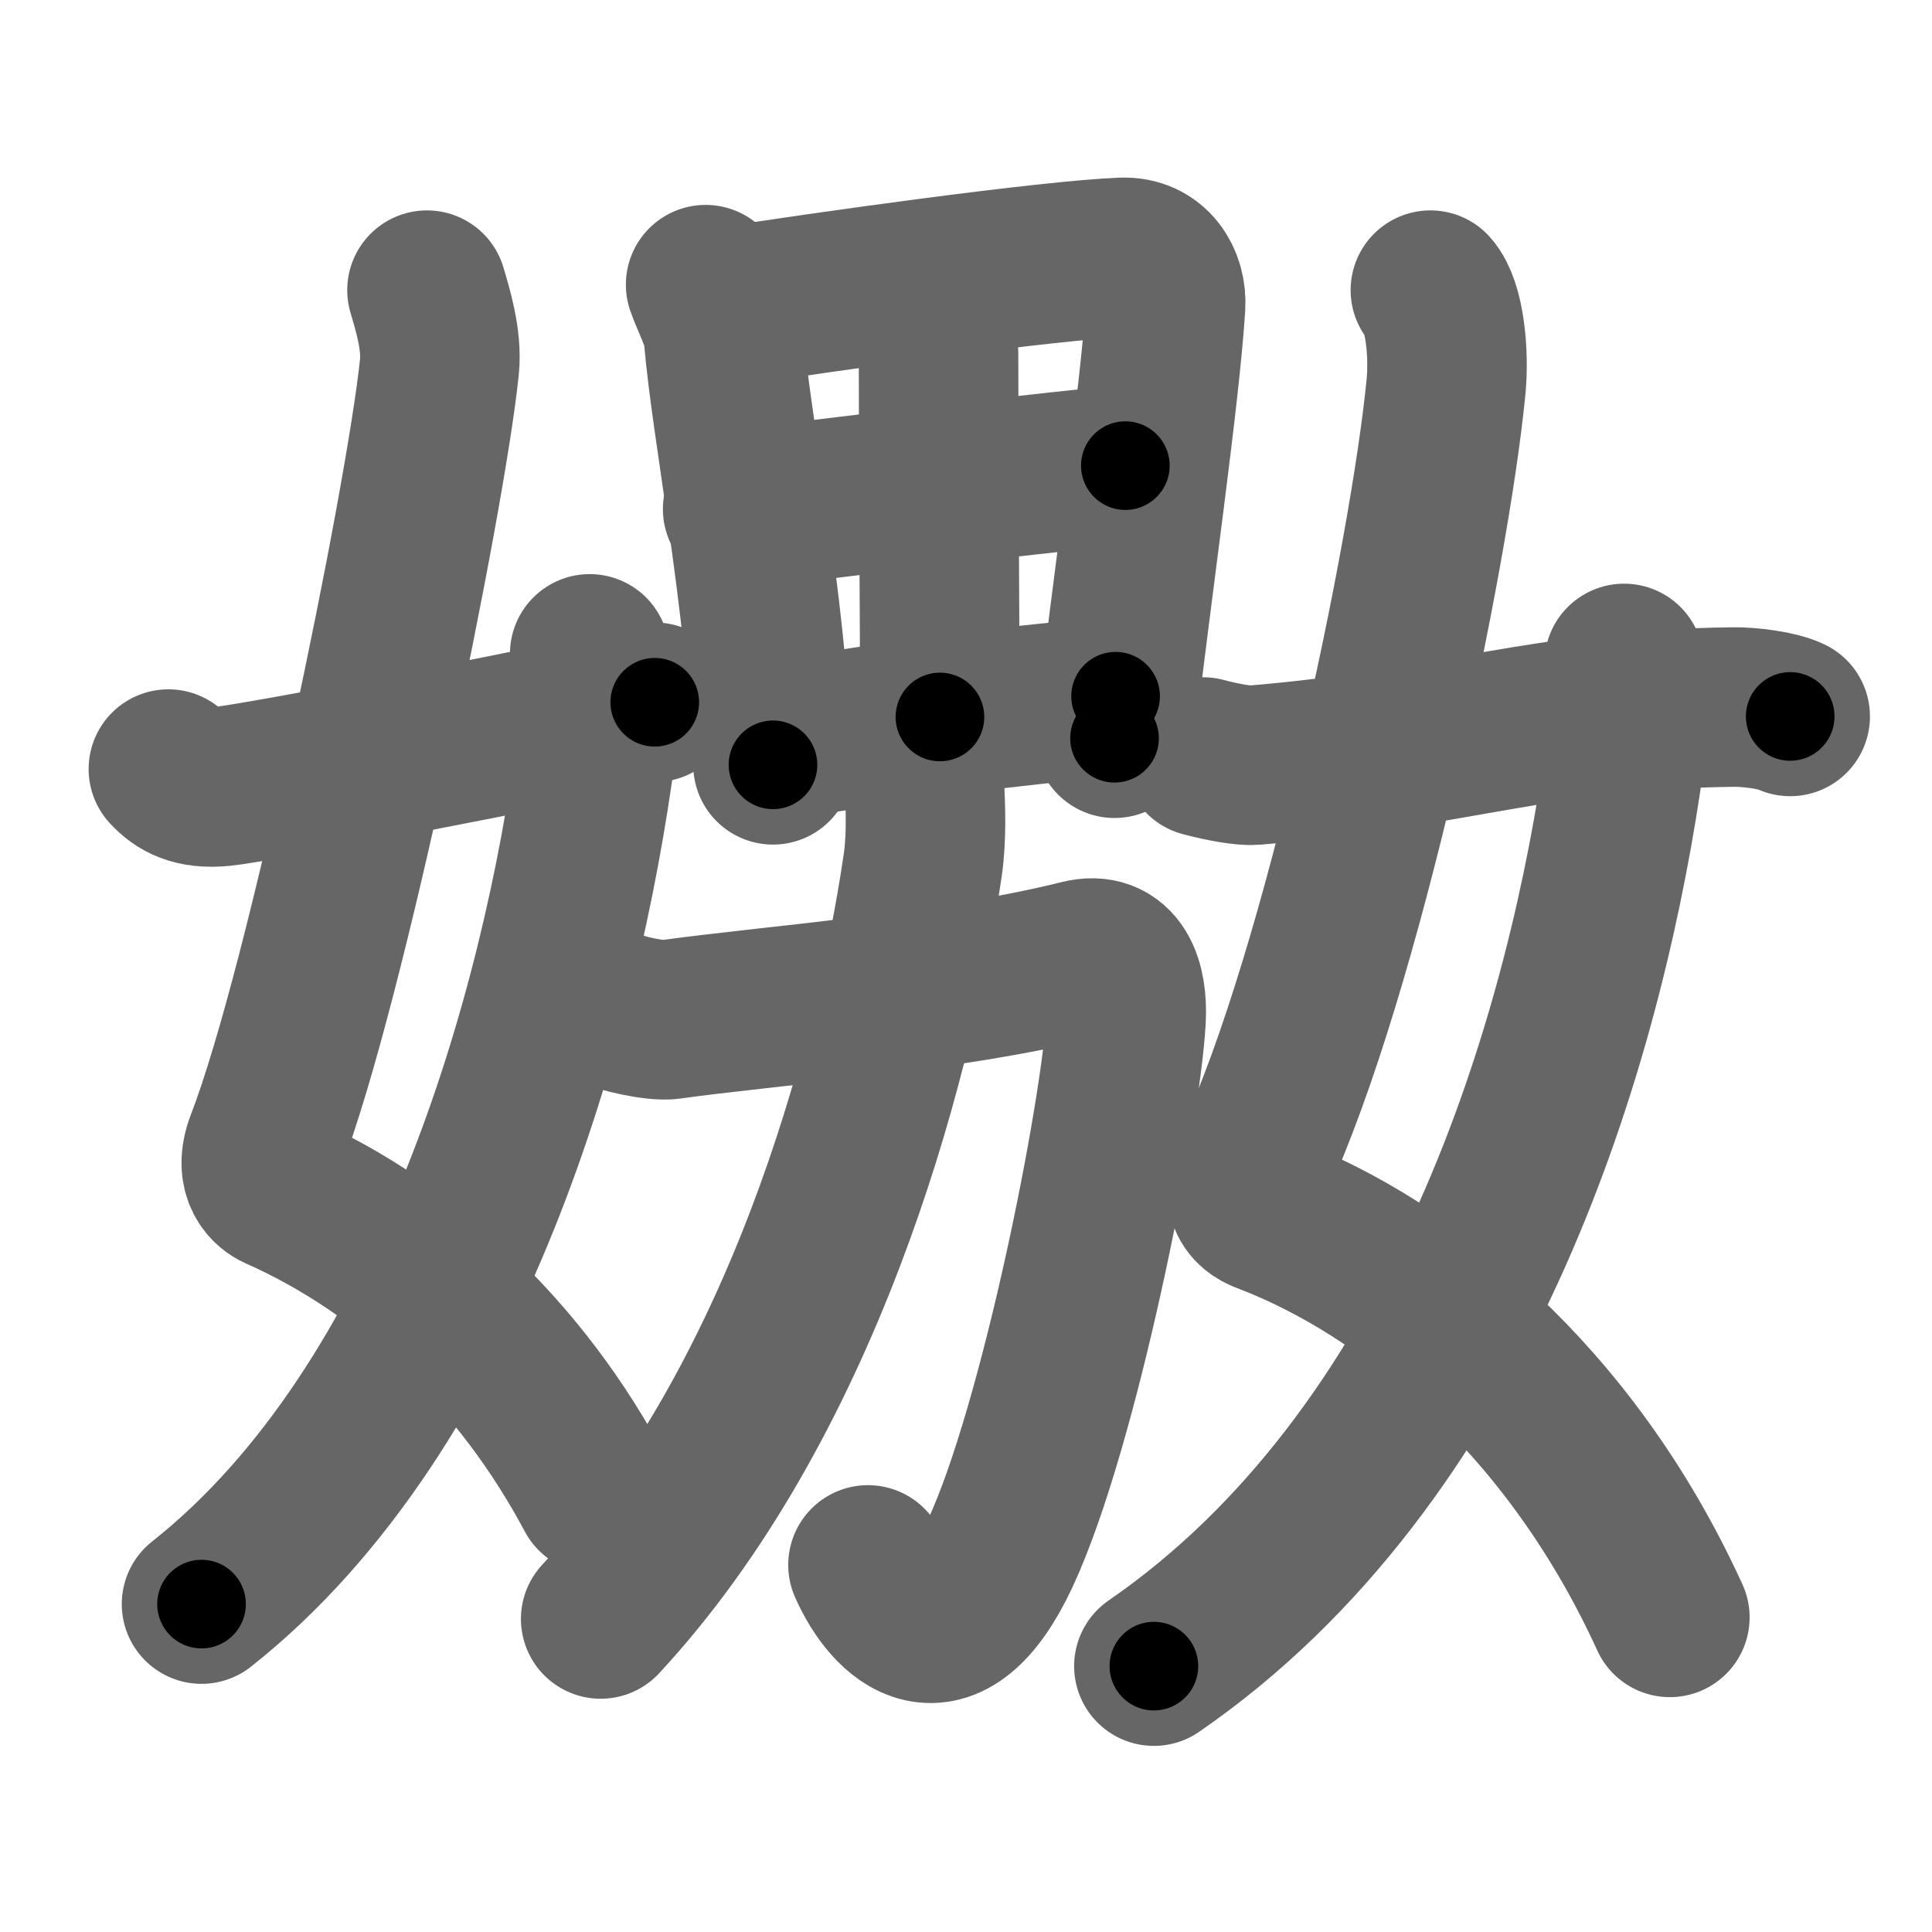 <svg xmlns="http://www.w3.org/2000/svg" width="109" height="109" viewBox="0 0 109 109" id="5ad0"><g fill="none" stroke="#666" stroke-width="9" stroke-linecap="round" stroke-linejoin="round"><g><g><g><path d="M24.09,16.37c0.31,1.06,0.86,2.8,0.7,4.34c-0.78,7.55-6.39,34.92-9.81,43.76c-0.7,1.81,0.32,2.52,0.7,2.69c7.42,3.29,13.75,9.33,17.9,17.13" /><path d="M33.27,36.89c0.48,1.11,0.61,3.38,0.37,5.24c-1.97,14.98-8.17,37.22-22.27,48.37" /><path d="M9.5,43.39c0.61,0.66,1.41,1.14,3.03,0.98c1.74-0.17,17.22-3.06,24.41-4.75" /></g><g><g><path d="M39.81,16.06c0.32,0.91,0.94,2.03,1.01,2.93c0.44,5.22,2.34,14.45,2.79,24.16" /><path d="M40.67,17.37c5.93-0.94,18.62-2.7,22.66-2.85c1.67-0.06,2.52,1.34,2.43,2.75c-0.33,5.18-1.86,15.6-2.88,24.38" /><path d="M52.52,17.61c0.22,0.71,0.43,1.5,0.43,2.3c0.01,8.06,0.08,18.21,0.08,20.54" /><path d="M41.9,28.72c1.98-0.26,19.95-2.45,21.59-2.45" /><path d="M43.94,41.77c8.09-1.34,12.24-1.84,19-2.49" /></g><g><path d="M34.2,56.78c0.82,0.44,2.85,0.84,3.57,0.74c5.49-0.77,15.74-1.52,23.18-3.38c2.06-0.52,2.69,1.32,2.58,3.37c-0.31,5.42-3.77,22.99-7.1,30.13c-3.07,6.58-6.17,3.58-7.46,0.65" /><path d="M52.16,44.36c0.05,1.11,0.13,2.86-0.1,4.44c-1.71,11.73-6.97,30.46-18.17,42.54" /></g></g></g><g><path d="M80.7,16.37c0.8,0.88,1.07,3.53,0.88,5.47c-0.93,9.52-5.83,32.92-10.88,43.83c-1.03,2.24,0.4,2.69,0.86,2.86c7.69,2.97,16.94,10.22,22.65,22.72" /><path d="M91.63,37.43c0.08,1.35,0.13,4.63-0.16,6.58C89.08,59.82,82.19,82.23,65.1,94" /><path d="M67.88,42.71c1.13,0.3,2.33,0.51,2.87,0.46c11.41-0.95,16.16-3.15,27.06-3.28c0.9-0.01,2.46,0.18,3.19,0.53" /></g></g></g><g fill="none" stroke="#000" stroke-width="5" stroke-linecap="round" stroke-linejoin="round"><path d="M24.09,16.37c0.31,1.06,0.86,2.8,0.7,4.34c-0.78,7.55-6.39,34.92-9.81,43.76c-0.7,1.81,0.32,2.52,0.7,2.69c7.42,3.29,13.75,9.33,17.9,17.13" stroke-dasharray="77.653" stroke-dashoffset="77.653"><animate attributeName="stroke-dashoffset" values="77.653;77.653;0" dur="0.584s" fill="freeze" begin="0s;5ad0.click" /></path><path d="M33.27,36.89c0.48,1.11,0.61,3.38,0.37,5.24c-1.97,14.98-8.17,37.22-22.27,48.37" stroke-dasharray="59.76" stroke-dashoffset="59.76"><animate attributeName="stroke-dashoffset" values="59.76" fill="freeze" begin="5ad0.click" /><animate attributeName="stroke-dashoffset" values="59.76;59.76;0" keyTimes="0;0.494;1" dur="1.182s" fill="freeze" begin="0s;5ad0.click" /></path><path d="M9.5,43.39c0.61,0.66,1.41,1.14,3.03,0.98c1.74-0.17,17.22-3.06,24.41-4.75" stroke-dasharray="28.194" stroke-dashoffset="28.194"><animate attributeName="stroke-dashoffset" values="28.194" fill="freeze" begin="5ad0.click" /><animate attributeName="stroke-dashoffset" values="28.194;28.194;0" keyTimes="0;0.807;1" dur="1.464s" fill="freeze" begin="0s;5ad0.click" /></path><path d="M39.81,16.06c0.32,0.91,0.94,2.03,1.01,2.93c0.44,5.22,2.34,14.45,2.79,24.16" stroke-dasharray="27.441" stroke-dashoffset="27.441"><animate attributeName="stroke-dashoffset" values="27.441" fill="freeze" begin="5ad0.click" /><animate attributeName="stroke-dashoffset" values="27.441;27.441;0" keyTimes="0;0.842;1" dur="1.738s" fill="freeze" begin="0s;5ad0.click" /></path><path d="M40.67,17.37c5.93-0.94,18.62-2.7,22.66-2.85c1.67-0.06,2.52,1.34,2.43,2.75c-0.33,5.18-1.86,15.6-2.88,24.38" stroke-dasharray="51.576" stroke-dashoffset="51.576"><animate attributeName="stroke-dashoffset" values="51.576" fill="freeze" begin="5ad0.click" /><animate attributeName="stroke-dashoffset" values="51.576;51.576;0" keyTimes="0;0.771;1" dur="2.254s" fill="freeze" begin="0s;5ad0.click" /></path><path d="M52.52,17.61c0.22,0.71,0.43,1.5,0.43,2.3c0.01,8.06,0.08,18.21,0.08,20.54" stroke-dasharray="22.89" stroke-dashoffset="22.89"><animate attributeName="stroke-dashoffset" values="22.89" fill="freeze" begin="5ad0.click" /><animate attributeName="stroke-dashoffset" values="22.89;22.89;0" keyTimes="0;0.908;1" dur="2.483s" fill="freeze" begin="0s;5ad0.click" /></path><path d="M41.9,28.72c1.98-0.26,19.95-2.45,21.59-2.45" stroke-dasharray="21.732" stroke-dashoffset="21.732"><animate attributeName="stroke-dashoffset" values="21.732" fill="freeze" begin="5ad0.click" /><animate attributeName="stroke-dashoffset" values="21.732;21.732;0" keyTimes="0;0.92;1" dur="2.7s" fill="freeze" begin="0s;5ad0.click" /></path><path d="M43.94,41.77c8.09-1.34,12.24-1.84,19-2.49" stroke-dasharray="19.168" stroke-dashoffset="19.168"><animate attributeName="stroke-dashoffset" values="19.168" fill="freeze" begin="5ad0.click" /><animate attributeName="stroke-dashoffset" values="19.168;19.168;0" keyTimes="0;0.934;1" dur="2.892s" fill="freeze" begin="0s;5ad0.click" /></path><path d="M34.2,56.78c0.82,0.44,2.85,0.84,3.57,0.74c5.49-0.77,15.74-1.52,23.18-3.38c2.06-0.52,2.69,1.32,2.58,3.37c-0.31,5.42-3.77,22.99-7.1,30.13c-3.07,6.58-6.17,3.58-7.46,0.65" stroke-dasharray="74.23" stroke-dashoffset="74.23"><animate attributeName="stroke-dashoffset" values="74.23" fill="freeze" begin="5ad0.click" /><animate attributeName="stroke-dashoffset" values="74.23;74.23;0" keyTimes="0;0.838;1" dur="3.45s" fill="freeze" begin="0s;5ad0.click" /></path><path d="M52.16,44.36c0.05,1.11,0.13,2.86-0.1,4.44c-1.71,11.73-6.97,30.46-18.17,42.54" stroke-dasharray="51.347" stroke-dashoffset="51.347"><animate attributeName="stroke-dashoffset" values="51.347" fill="freeze" begin="5ad0.click" /><animate attributeName="stroke-dashoffset" values="51.347;51.347;0" keyTimes="0;0.871;1" dur="3.963s" fill="freeze" begin="0s;5ad0.click" /></path><path d="M80.7,16.37c0.8,0.88,1.07,3.53,0.88,5.47c-0.93,9.52-5.83,32.92-10.88,43.83c-1.03,2.24,0.4,2.69,0.86,2.86c7.69,2.97,16.94,10.22,22.65,22.72" stroke-dasharray="87.321" stroke-dashoffset="87.321"><animate attributeName="stroke-dashoffset" values="87.321" fill="freeze" begin="5ad0.click" /><animate attributeName="stroke-dashoffset" values="87.321;87.321;0" keyTimes="0;0.858;1" dur="4.62s" fill="freeze" begin="0s;5ad0.click" /></path><path d="M91.63,37.43c0.08,1.35,0.13,4.63-0.16,6.58C89.08,59.82,82.19,82.23,65.1,94" stroke-dasharray="64.659" stroke-dashoffset="64.659"><animate attributeName="stroke-dashoffset" values="64.659" fill="freeze" begin="5ad0.click" /><animate attributeName="stroke-dashoffset" values="64.659;64.659;0" keyTimes="0;0.905;1" dur="5.106s" fill="freeze" begin="0s;5ad0.click" /></path><path d="M67.88,42.71c1.13,0.3,2.33,0.51,2.87,0.46c11.41-0.95,16.16-3.15,27.06-3.28c0.9-0.01,2.46,0.18,3.19,0.53" stroke-dasharray="33.456" stroke-dashoffset="33.456"><animate attributeName="stroke-dashoffset" values="33.456" fill="freeze" begin="5ad0.click" /><animate attributeName="stroke-dashoffset" values="33.456;33.456;0" keyTimes="0;0.938;1" dur="5.441s" fill="freeze" begin="0s;5ad0.click" /></path></g></svg>